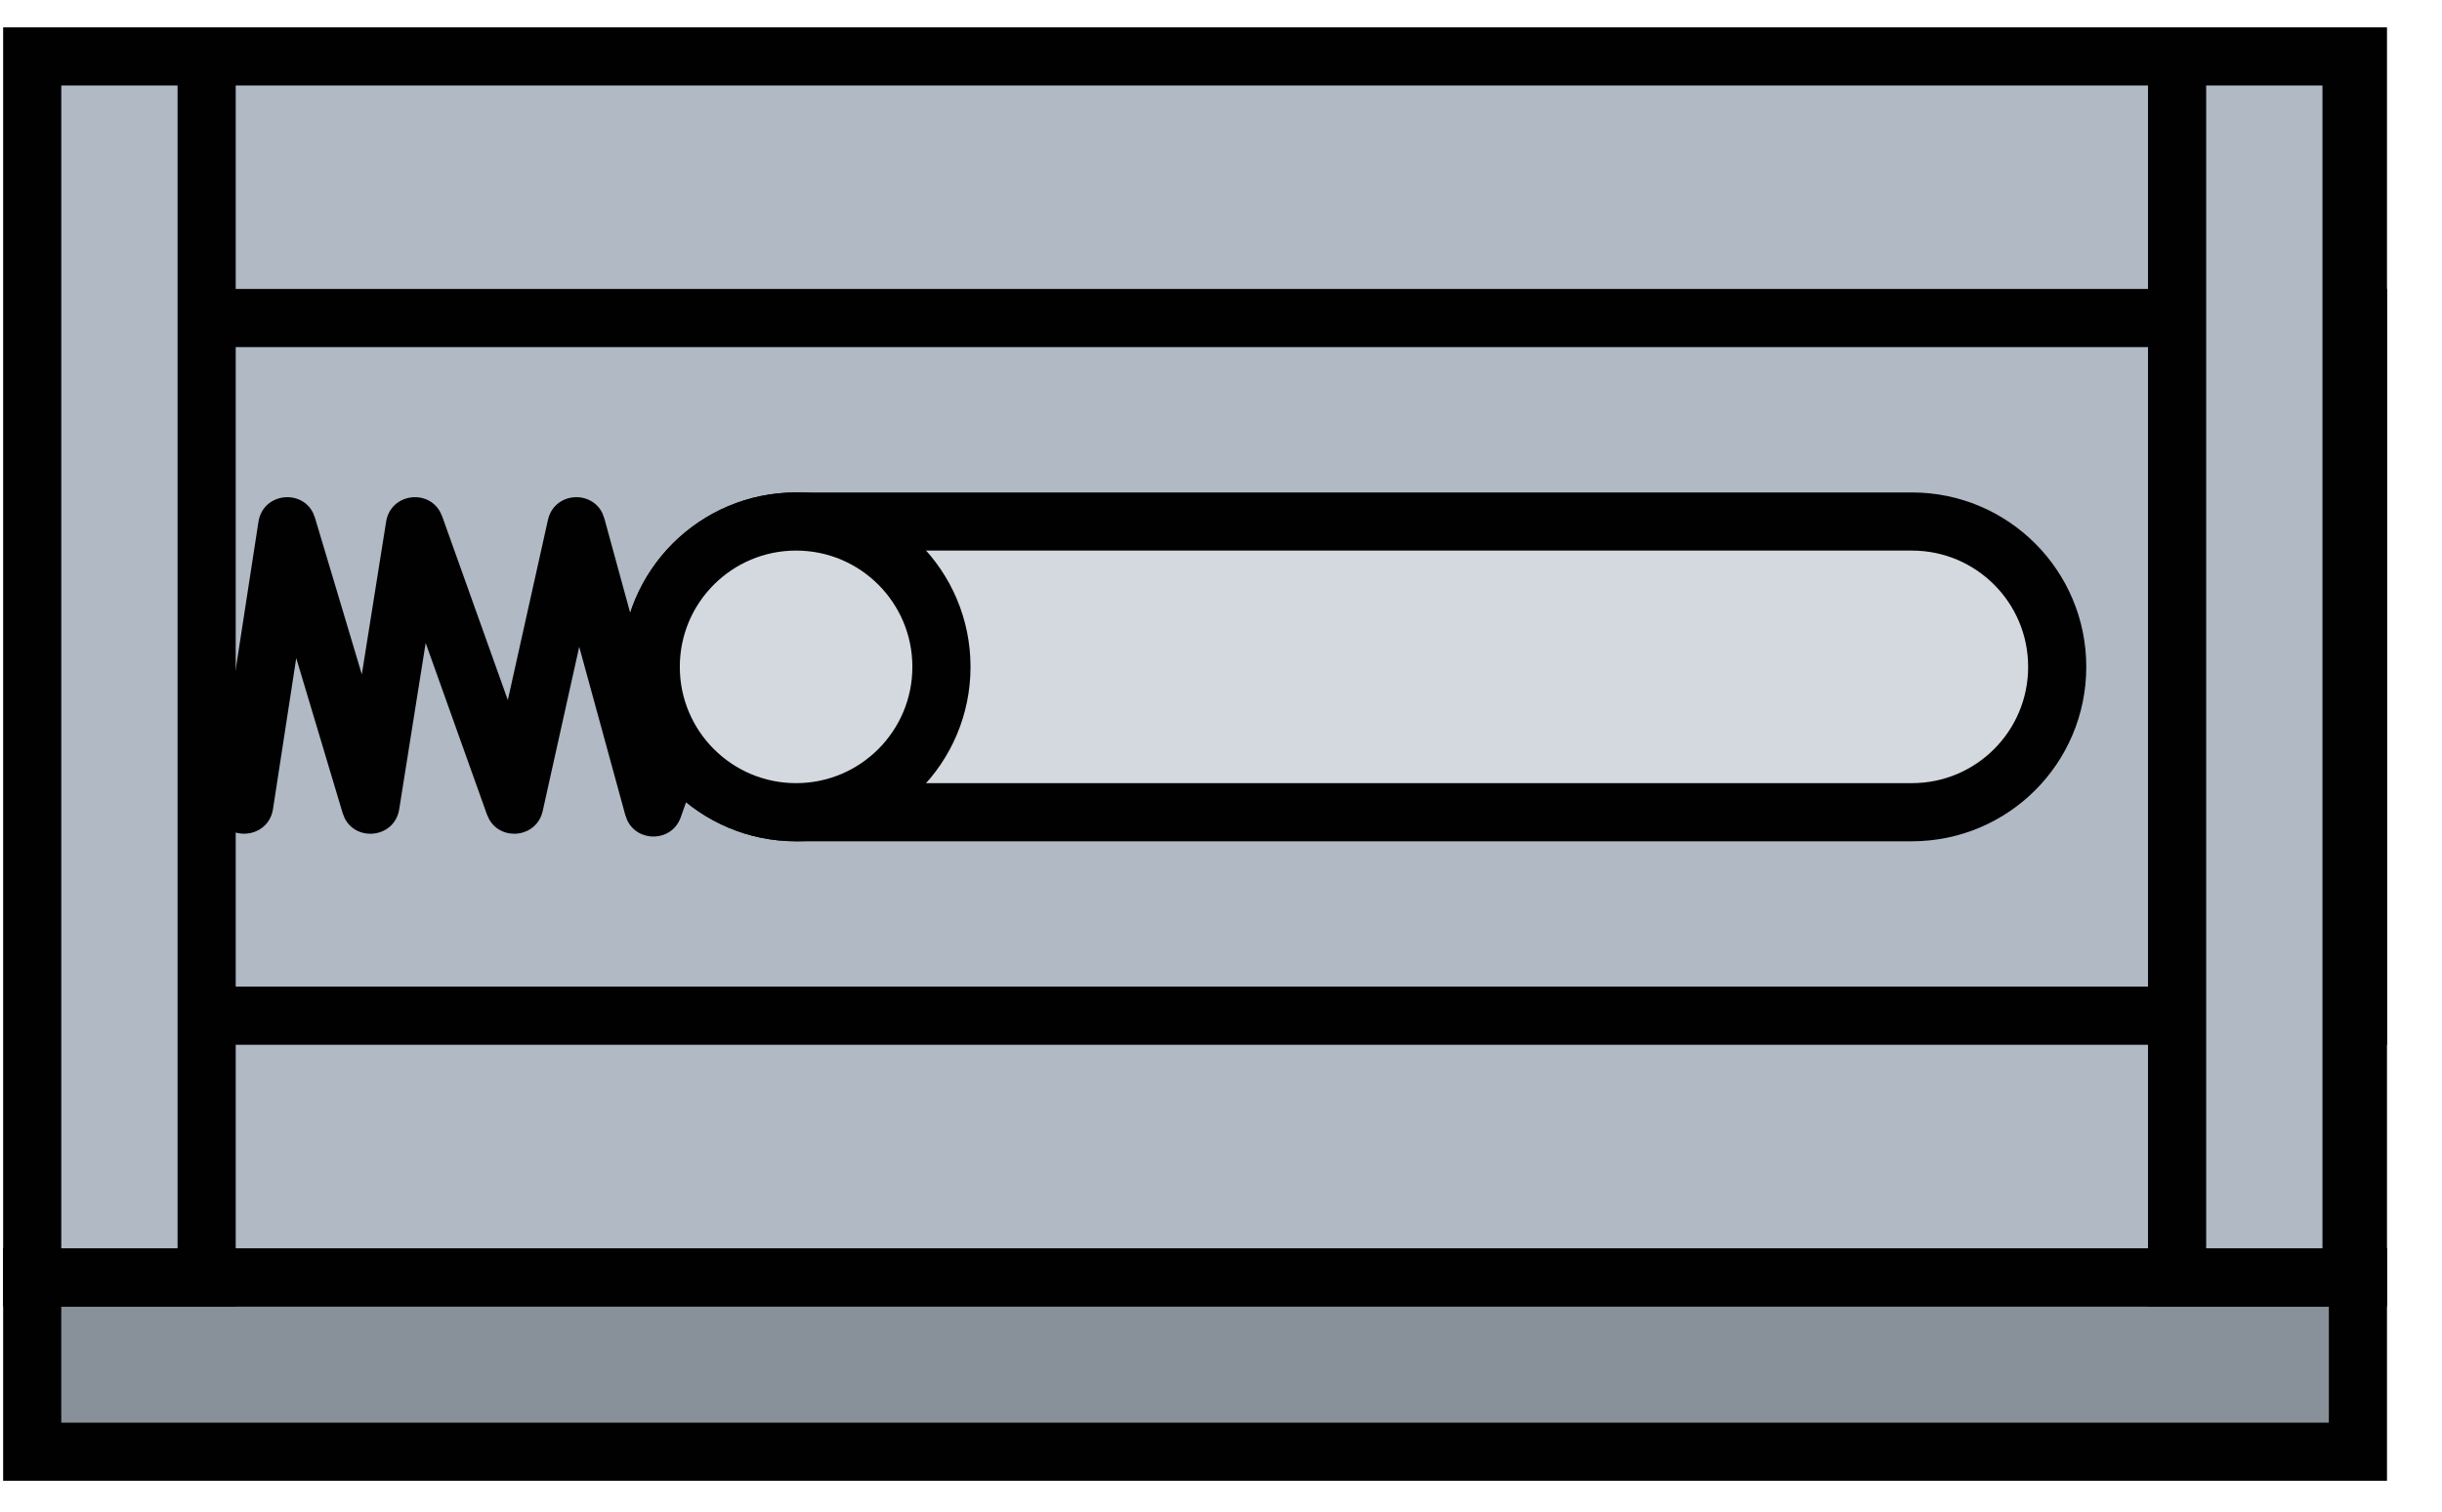<?xml version="1.0" encoding="UTF-8"?>
<svg width="42px" height="26px" viewBox="0 0 42 26" version="1.1" xmlns="http://www.w3.org/2000/svg" xmlns:xlink="http://www.w3.org/1999/xlink">
    <title>刮板输送机_机尾_灰</title>
    <g id="2D设备图" stroke="none" stroke-width="1" fill="none" fill-rule="evenodd">
        <g id="刮板输送机" transform="translate(-275, -377)">
            <g id="刮板输送机_2D_灰" transform="translate(136.054, 377.47)">
                <g id="刮板输送机_机尾_灰" transform="translate(139, 0)">
                    <path d="M40.5,21.5 L40.5,24.5 L0.5,24.5 L0.5,21.5 L40.5,21.5 Z" id="路径" stroke="#010101" fill="#88909A"></path>
                    <path d="M40.5,0.5 L40.5,21.5 L1.5,21.5 L1.5,0.5 L40.5,0.5 Z" id="路径" stroke="#010101" fill="#B0B9C4"></path>
                    <path d="M40.5,5 L40.5,17 L0.647,17 L0.647,5 L40.5,5 Z" id="路径" stroke="#010101" fill="#B0B9C4"></path>
                    <path d="M32.828,8.5 C33.519,8.5 34.144,8.78 34.596,9.232 C35.049,9.685 35.328,10.31 35.328,11 C35.328,11.69 35.049,12.315 34.596,12.768 C34.144,13.22 33.519,13.5 32.828,13.5 L32.828,13.5 L13.638,13.5 C12.947,13.5 12.322,13.22 11.87,12.768 C11.417,12.315 11.138,11.69 11.138,11 C11.138,10.31 11.417,9.685 11.87,9.232 C12.322,8.78 12.947,8.5 13.638,8.5 L13.638,8.5 Z" id="路径" stroke="#010101" fill="#D4D9DF"></path>
                    <path d="M40.39,0.5 L40.39,21.5 L37.39,21.5 L37.39,0.5 L40.39,0.5 Z" id="路径" stroke="#010101" fill="#B0B9C4"></path>
                    <path d="M9.37,8.473 C9.476,7.998 10.11,7.951 10.306,8.356 L10.341,8.45 L11.243,11.746 L12.237,8.932 C12.319,8.701 12.554,8.567 12.788,8.605 L12.875,8.627 C13.107,8.709 13.24,8.944 13.203,9.178 L13.18,9.265 L11.655,13.585 C11.503,14.016 10.917,14.024 10.734,13.639 L10.701,13.55 L9.908,10.655 L9.28,13.479 C9.178,13.936 8.578,14.003 8.361,13.626 L8.321,13.539 L7.267,10.589 L6.812,13.449 C6.733,13.941 6.081,14.015 5.874,13.603 L5.839,13.514 L5.041,10.849 L4.641,13.447 C4.571,13.901 3.991,14.015 3.743,13.666 L3.695,13.584 L2.671,11.415 C2.553,11.166 2.66,10.868 2.91,10.75 C3.132,10.645 3.392,10.718 3.53,10.911 L3.576,10.988 L3.902,11.68 L4.391,8.506 C4.467,8.012 5.122,7.936 5.329,8.349 L5.364,8.439 L6.169,11.129 L6.587,8.503 C6.664,8.024 7.292,7.936 7.513,8.329 L7.552,8.414 L8.68,11.571 L9.37,8.473 Z" id="路径-4" fill="#010101" fill-rule="nonzero"></path>
                    <circle id="椭圆形" stroke="#010101" fill="#D4D9DF" cx="13.638" cy="11" r="2.5"></circle>
                    <path d="M3.5,0.5 L3.5,21.5 L0.5,21.5 L0.5,0.5 L3.5,0.5 Z" id="路径" stroke="#010101" fill="#B0B9C4"></path>
                </g>
            </g>
        </g>
    </g>
</svg>